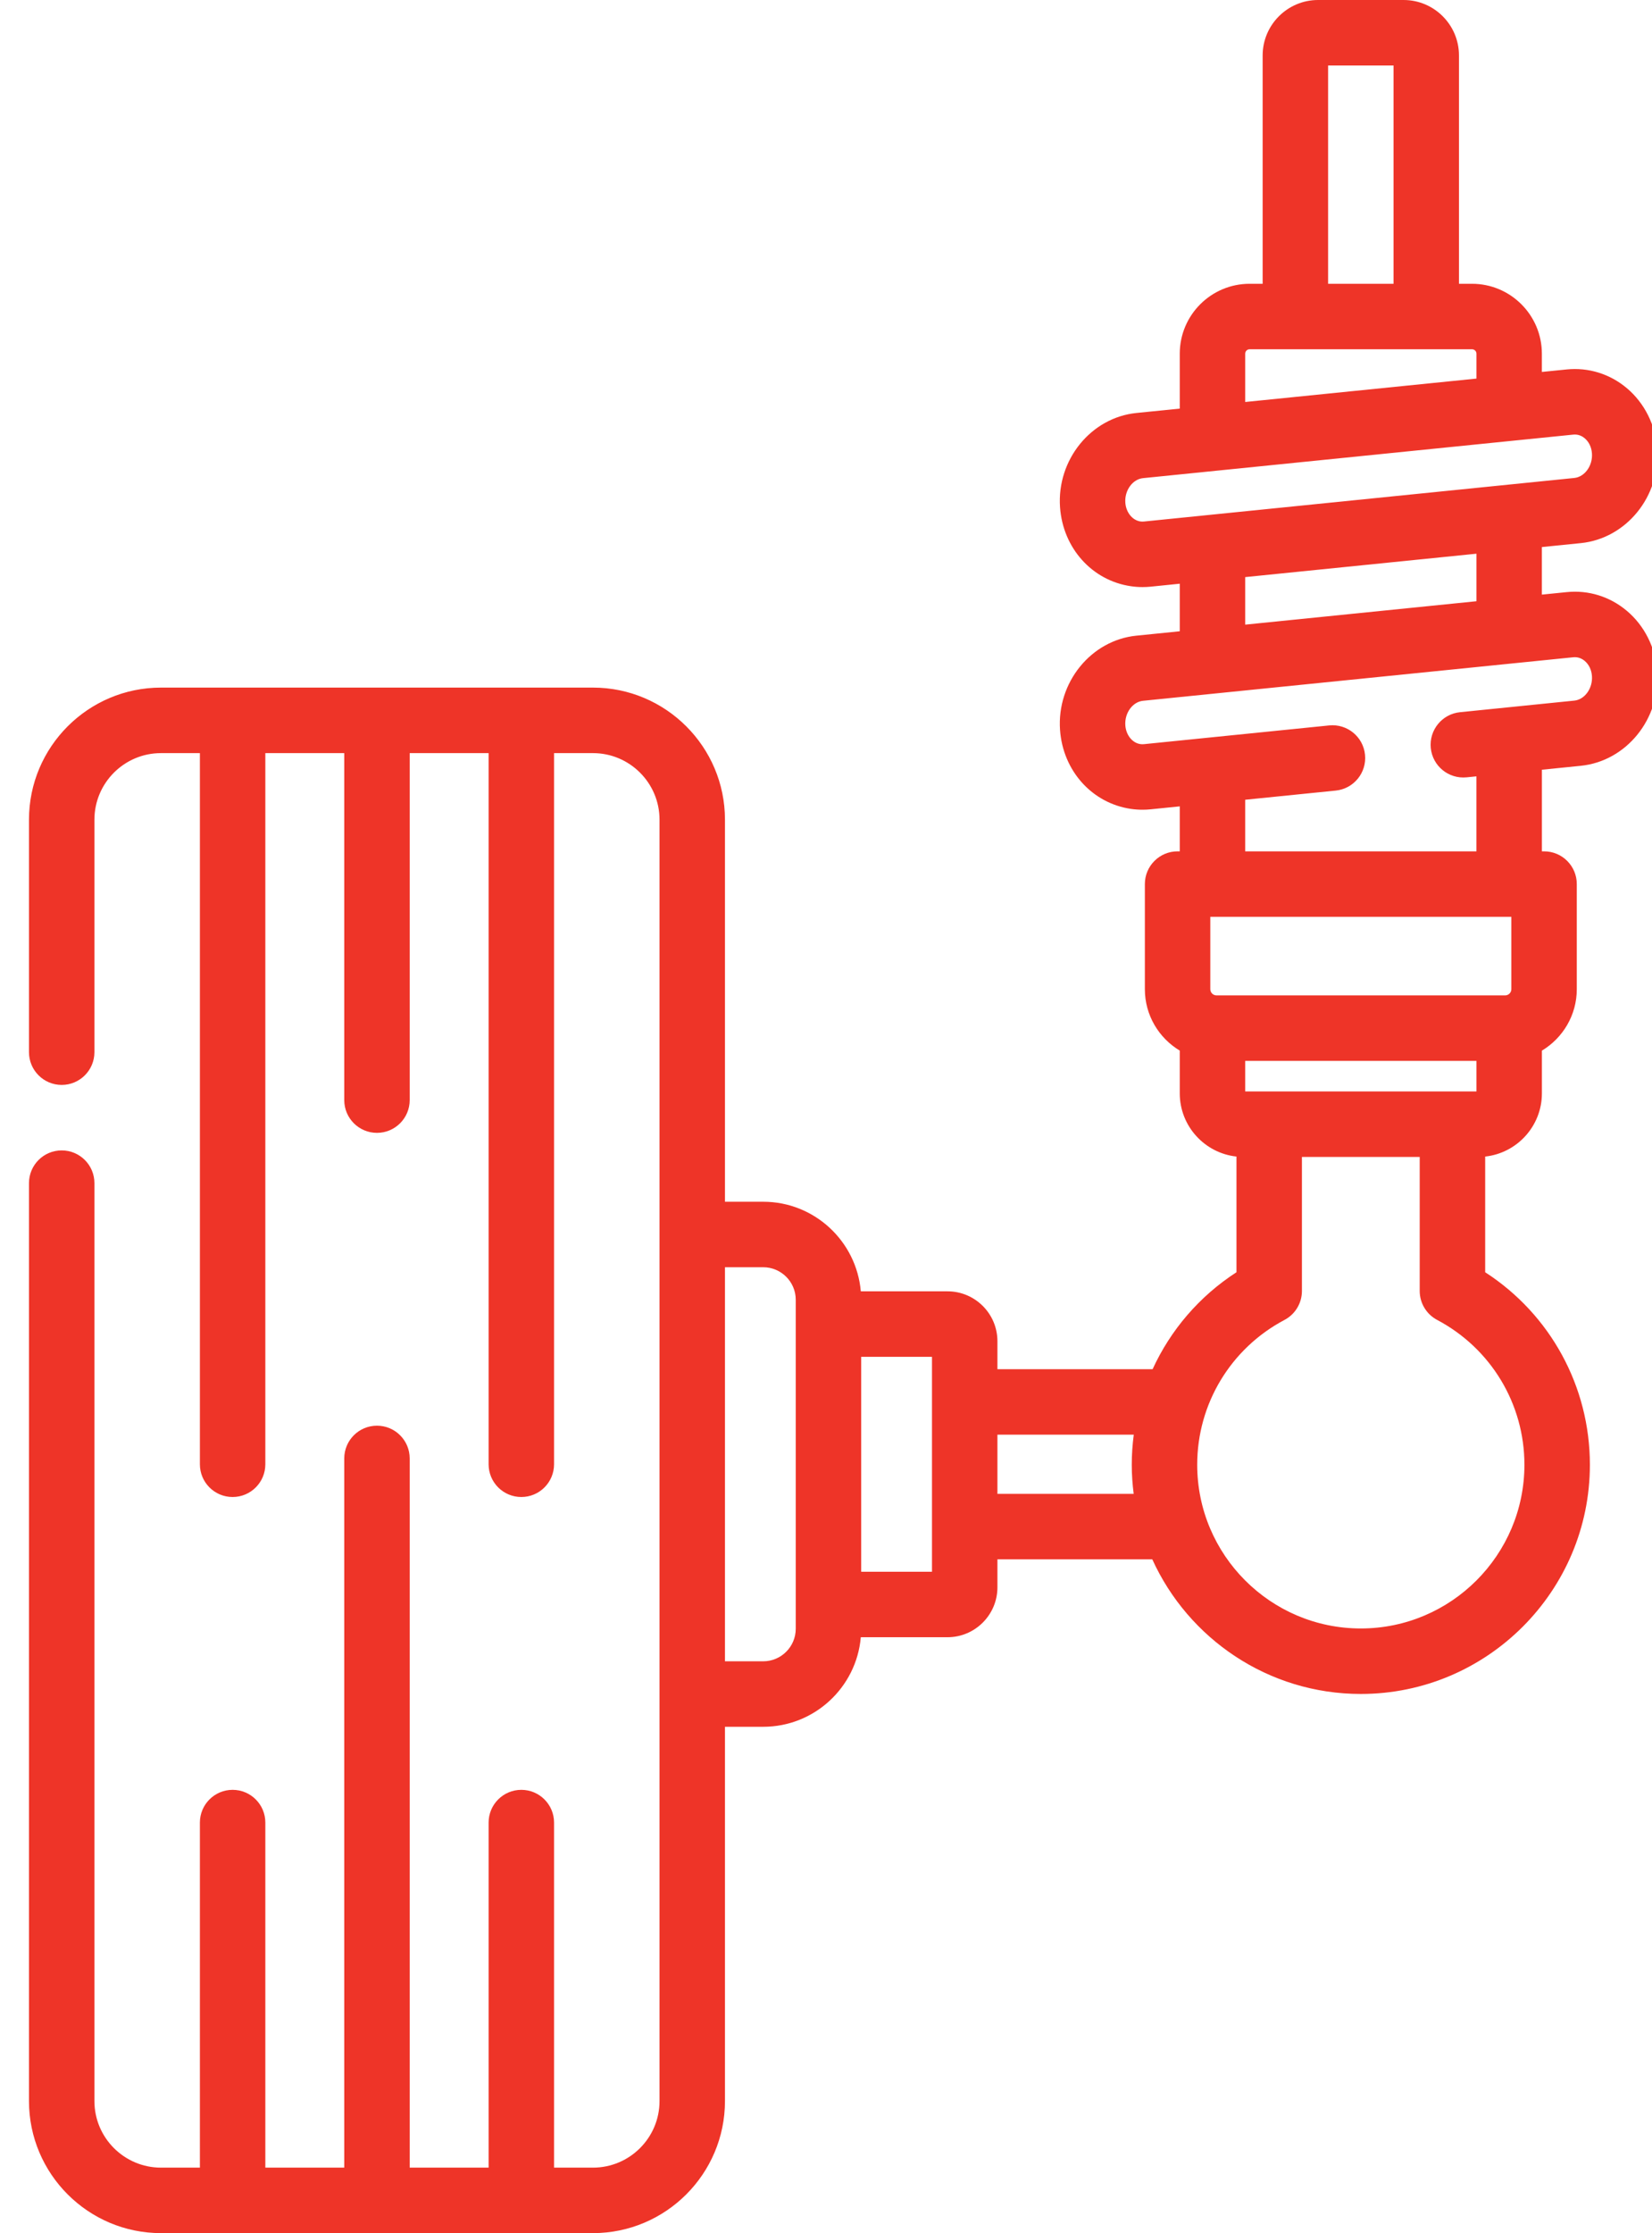 <svg width="57" height="77" viewBox="0 0 57 77" fill="none" xmlns="http://www.w3.org/2000/svg">
<g clip-path="url(#clip0_1378_48)">
<path d="M56.132 21.062C55.547 20.569 54.808 20.34 54.054 20.417L53.2 20.503V18.863L54.545 18.727C56.114 18.569 57.296 17.111 57.181 15.476C57.123 14.659 56.741 13.897 56.132 13.384C55.547 12.892 54.808 12.663 54.054 12.739L53.2 12.825V12.195C53.2 10.866 52.119 9.785 50.79 9.785H50.34V1.912C50.34 0.858 49.483 0 48.429 0H45.478C44.424 0 43.566 0.858 43.566 1.912V9.785H43.116C41.787 9.785 40.706 10.866 40.706 12.195V14.089L39.21 14.24C37.642 14.399 36.46 15.857 36.575 17.491C36.675 18.9 37.681 20.02 39.023 20.214C39.154 20.233 39.286 20.243 39.419 20.243C39.514 20.243 39.608 20.238 39.702 20.229L40.706 20.127V21.767L39.21 21.918C37.642 22.076 36.46 23.535 36.575 25.169C36.674 26.578 37.681 27.697 39.023 27.892C39.153 27.911 39.286 27.92 39.419 27.92C39.514 27.92 39.608 27.916 39.702 27.906L40.706 27.804V29.355H40.631C40.007 29.355 39.502 29.86 39.502 30.484V34.108C39.502 35.007 39.986 35.794 40.706 36.226V37.699C40.706 38.829 41.565 39.761 42.663 39.879V43.868C41.382 44.696 40.388 45.861 39.769 47.211H34.415V46.247C34.415 45.298 33.642 44.526 32.693 44.526H29.701C29.552 42.798 28.099 41.437 26.334 41.437H25.014V28.263C25.014 25.752 22.971 23.709 20.46 23.709H5.554C3.043 23.709 1 25.752 1 28.263V36.28C1 36.903 1.505 37.409 2.129 37.409C2.753 37.409 3.258 36.903 3.258 36.28V28.263C3.258 26.998 4.288 25.968 5.554 25.968H6.897V50.489C6.897 51.113 7.402 51.618 8.026 51.618C8.65 51.618 9.155 51.113 9.155 50.489V25.968H11.878V37.933C11.878 38.556 12.383 39.062 13.007 39.062C13.63 39.062 14.136 38.556 14.136 37.933V25.968H16.859V50.489C16.859 51.113 17.364 51.618 17.988 51.618C18.611 51.618 19.117 51.113 19.117 50.489V25.968H20.46C21.726 25.968 22.756 26.998 22.756 28.263V72.447C22.756 73.712 21.726 74.742 20.46 74.742H19.117V62.844C19.117 62.221 18.611 61.715 17.988 61.715C17.364 61.715 16.859 62.221 16.859 62.844V74.742H14.136V50.288C14.136 49.664 13.63 49.159 13.007 49.159C12.383 49.159 11.878 49.664 11.878 50.288V74.742H9.155V62.844C9.155 62.221 8.65 61.715 8.026 61.715C7.402 61.715 6.897 62.221 6.897 62.844V74.742H5.554C4.288 74.742 3.258 73.712 3.258 72.447V40.796C3.258 40.172 2.753 39.667 2.129 39.667C1.505 39.667 1 40.172 1 40.796V72.447C1 74.957 3.043 77 5.554 77H20.46C22.971 77 25.014 74.957 25.014 72.446V59.541H26.334C28.099 59.541 29.552 58.181 29.701 56.453H32.693C33.642 56.453 34.415 55.68 34.415 54.731V53.767H39.758C41.002 56.502 43.758 58.409 46.953 58.409C51.311 58.409 54.857 54.863 54.857 50.505C54.857 47.802 53.489 45.318 51.244 43.868V39.879C52.342 39.761 53.201 38.829 53.201 37.7V36.227C53.921 35.794 54.405 35.007 54.405 34.108V30.484C54.405 29.86 53.9 29.355 53.276 29.355H53.201V26.541L54.546 26.405C56.114 26.246 57.296 24.788 57.181 23.154C57.123 22.337 56.741 21.574 56.132 21.062ZM27.456 56.161C27.456 56.78 26.952 57.283 26.333 57.283H25.014V43.695H26.333C26.952 43.695 27.456 44.198 27.456 44.817V56.161ZM32.157 54.195H29.714V46.784H32.157V54.195ZM39.116 51.509H34.415V49.469H39.119C39.074 49.81 39.05 50.156 39.05 50.505C39.05 50.845 39.074 51.18 39.116 51.509ZM45.824 2.258H48.082V9.785H45.824V2.258ZM43.116 12.043H50.79C50.874 12.043 50.943 12.111 50.943 12.195V13.054L42.964 13.861V12.195C42.964 12.111 43.032 12.043 43.116 12.043ZM39.475 17.982C39.431 17.986 39.388 17.986 39.347 17.98C39.07 17.939 38.852 17.667 38.828 17.333C38.798 16.911 39.077 16.524 39.438 16.487L54.282 14.986C54.3 14.984 54.319 14.983 54.336 14.983C54.49 14.983 54.606 15.051 54.678 15.112C54.824 15.235 54.913 15.421 54.928 15.635C54.958 16.057 54.679 16.444 54.318 16.481L39.475 17.982ZM50.943 19.092V20.731L42.964 21.538V19.899L50.943 19.092ZM52.598 50.505C52.598 53.618 50.066 56.151 46.953 56.151C43.84 56.151 41.308 53.618 41.308 50.505C41.308 48.408 42.462 46.495 44.32 45.512C44.69 45.317 44.921 44.933 44.921 44.514V39.892H48.985V44.514C48.985 44.932 49.217 45.317 49.587 45.512C51.444 46.495 52.598 48.408 52.598 50.505ZM42.964 37.634V36.581H50.943V37.634H42.964ZM52.147 34.108C52.147 34.226 52.05 34.322 51.932 34.322H41.975C41.856 34.322 41.76 34.226 41.76 34.108V31.613H41.835H52.071H52.147V34.108ZM54.318 24.158L50.377 24.557C49.757 24.619 49.305 25.173 49.367 25.794C49.43 26.414 49.983 26.866 50.605 26.803L50.942 26.769V29.355H42.964V27.576L46.088 27.26C46.709 27.197 47.161 26.643 47.098 26.023C47.036 25.403 46.483 24.951 45.861 25.013C45.86 25.014 45.739 25.026 45.737 25.026L39.475 25.659C39.431 25.664 39.388 25.663 39.346 25.657C39.069 25.617 38.851 25.345 38.828 25.01C38.798 24.588 39.077 24.201 39.438 24.164L54.282 22.663C54.463 22.644 54.597 22.721 54.678 22.789C54.825 22.913 54.913 23.098 54.928 23.312C54.958 23.735 54.679 24.122 54.318 24.158Z" fill="#EE3428"/>
</g>
<defs>
<clipPath id="clip0_1378_48">
<rect width="57" height="77" fill="white"/>
</clipPath>
</defs>
</svg>
